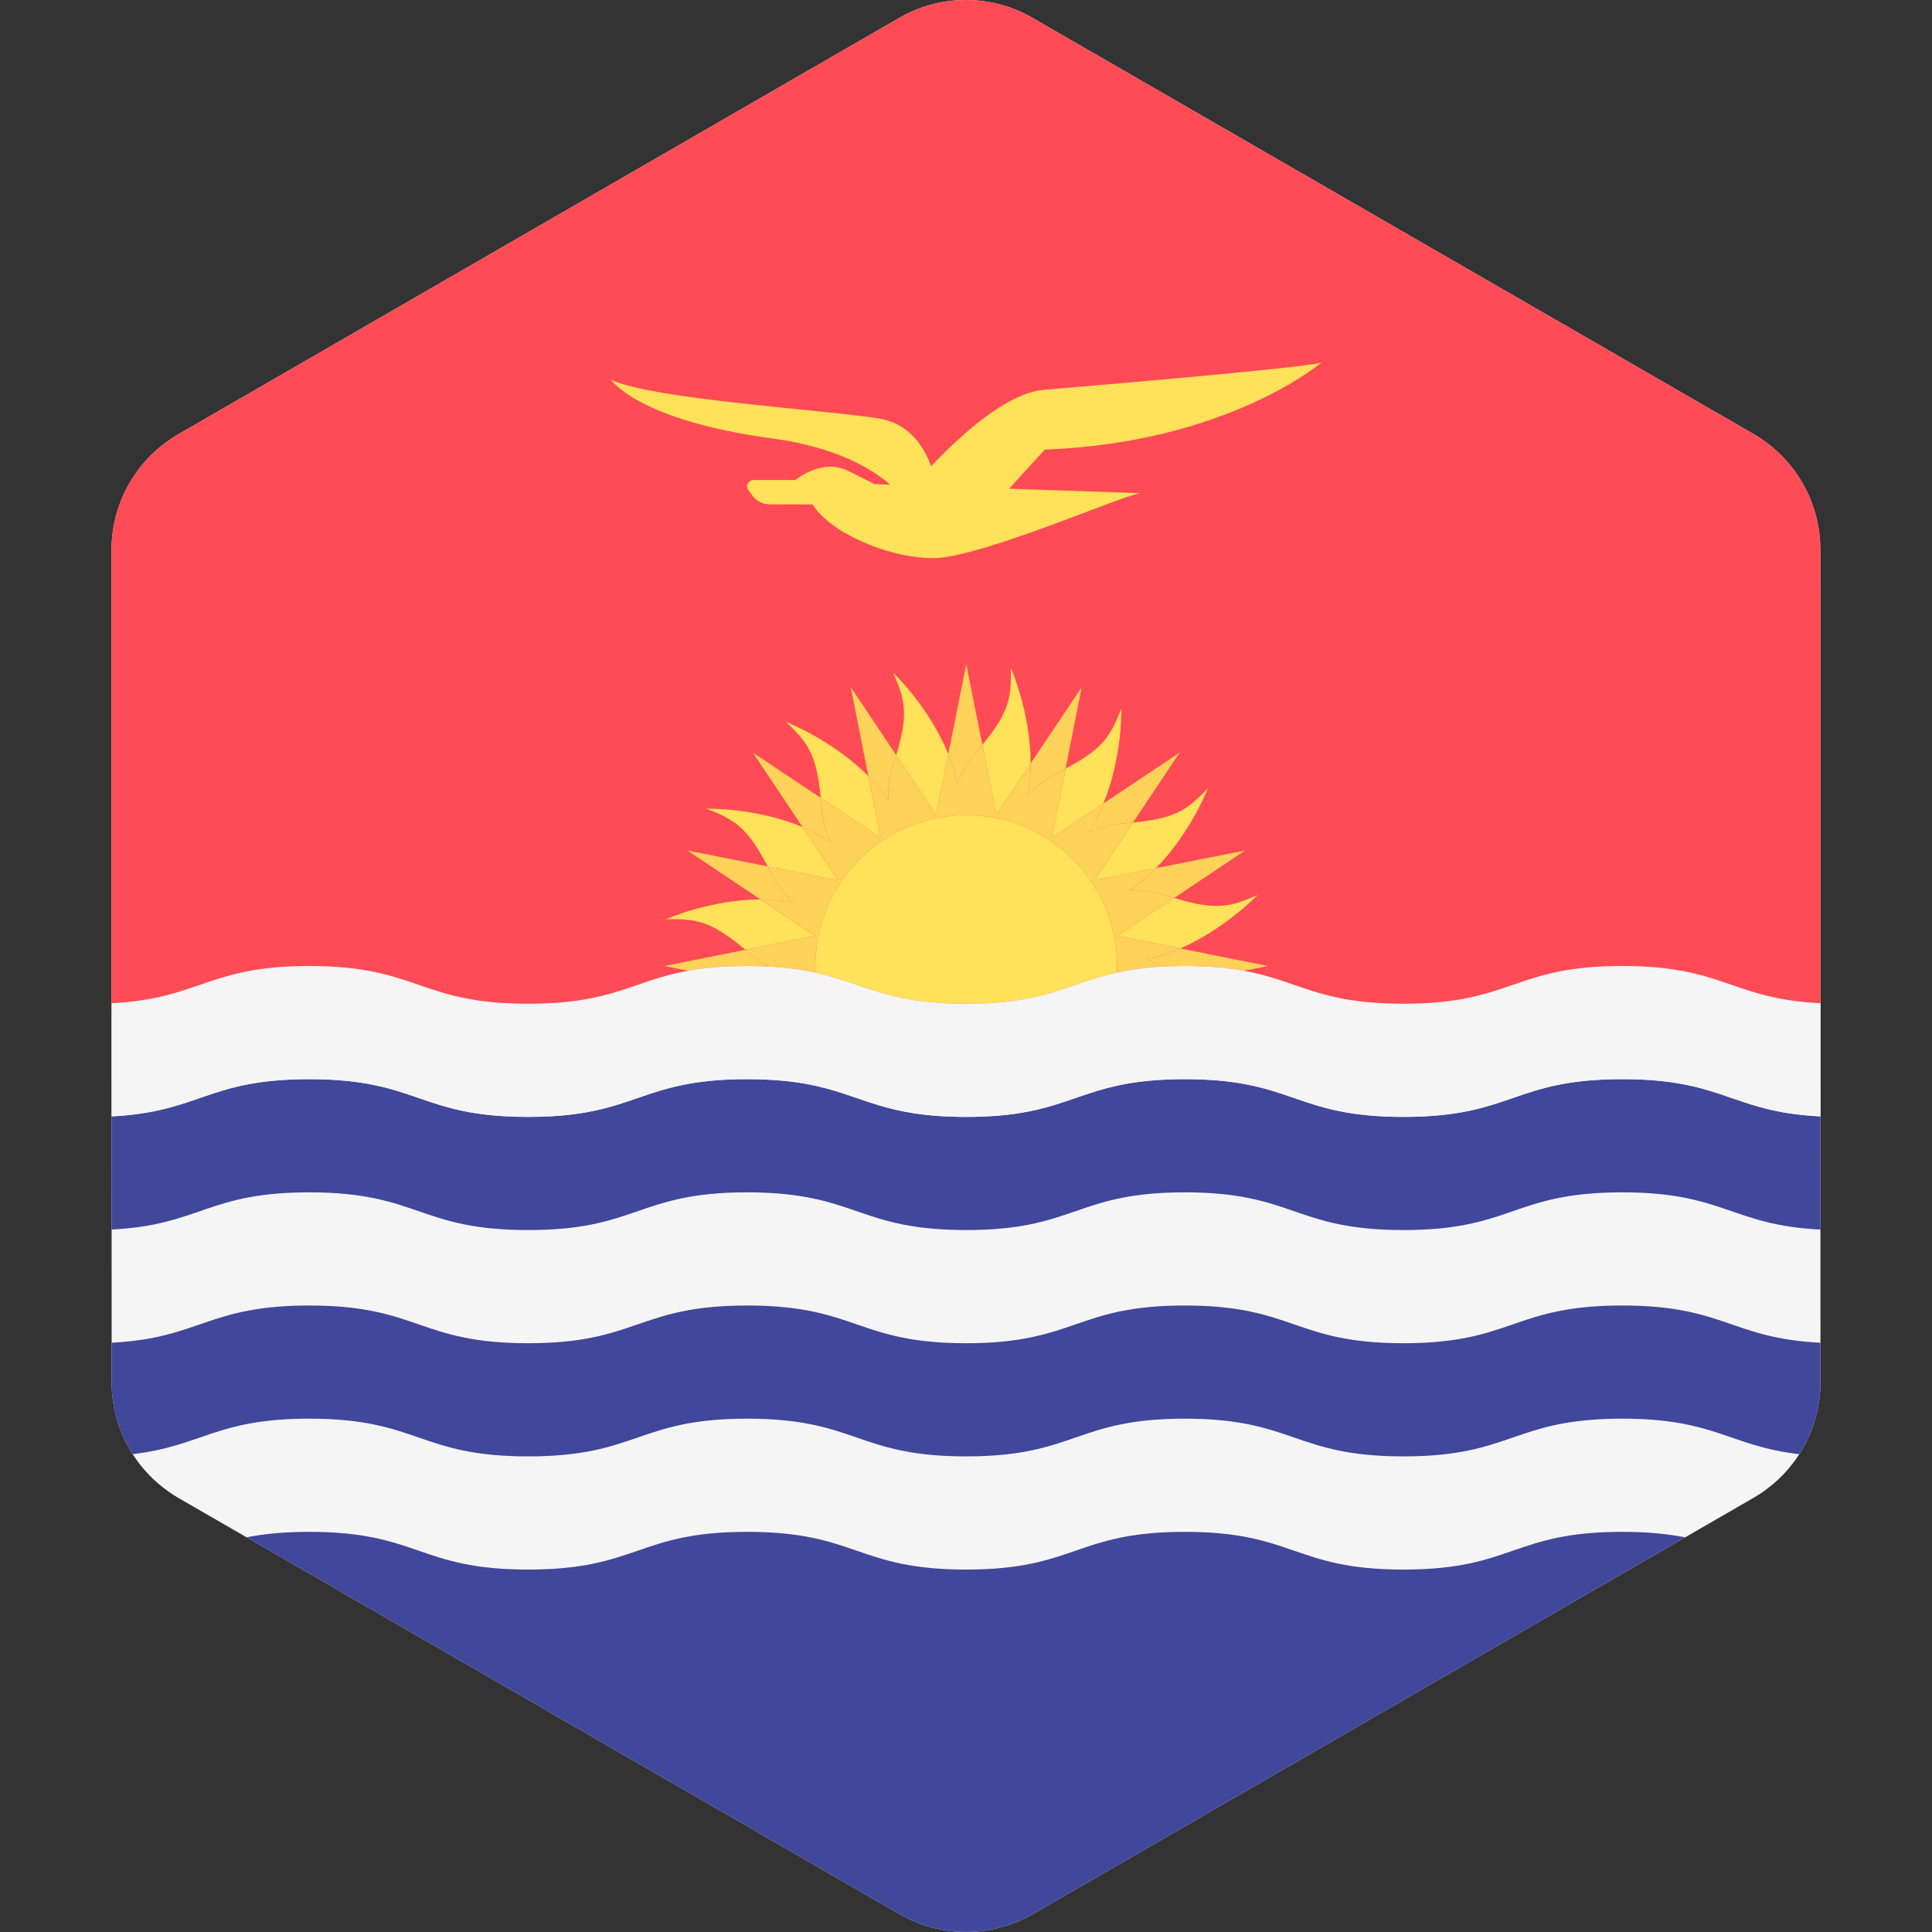 <?xml version="1.0" encoding="iso-8859-1"?>
<!-- Generator: Adobe Illustrator 19.0.0, SVG Export Plug-In . SVG Version: 6.00 Build 0)  -->
<svg xmlns="http://www.w3.org/2000/svg" xmlns:xlink="http://www.w3.org/1999/xlink" version="1.1" id="Layer_1" x="0px" y="0px" viewBox="0 0 512.005 512.005" style="enable-background:new 0 0 512.005 512.005;" xml:space="preserve">
<rect x="0" y="0" width="512.005" height="512.005" fill="#333333" stroke="none"/>
<path style="fill:#F5F5F5;" d="M472.648,390.696c3.86-4.034,6.711-8.924,8.313-14.267c0.034-0.111,0.062-0.224,0.095-0.336  c0.182-0.634,0.349-1.272,0.496-1.916c0.047-0.209,0.092-0.417,0.136-0.626c0.117-0.561,0.221-1.125,0.311-1.693  c0.039-0.245,0.08-0.491,0.114-0.737c0.077-0.565,0.136-1.132,0.187-1.703c0.021-0.234,0.049-0.465,0.065-0.699  c0.054-0.795,0.087-1.593,0.087-2.398l-0.008-42.41l-0.005-27.164l-0.001-4.38l-0.005-26.5l0,0l-0.009-50.611l-0.005-27.164  l-0.008-42.486c0-3.105-0.422-6.147-1.202-9.07c-0.42-1.572-0.948-3.107-1.577-4.598c-2.568-6.091-6.814-11.419-12.362-15.28  c-0.812-0.565-1.642-1.11-2.509-1.611l-23.71-13.684l-22.198-12.81l-17.87-10.313l-68.334-39.439L305.99,23.415l-19.995-11.539  l-12.39-7.151c-10.918-6.302-24.37-6.3-35.287,0.006l-12.307,7.108l-19.995,11.548l-26.659,15.398l0,0l-68.33,39.466L81.08,95.547  l-22.191,12.818l-11.697,6.756c-0.841,0.486-1.648,1.015-2.439,1.561c-3.392,2.349-6.296,5.254-8.638,8.538  c-1.572,2.206-2.883,4.585-3.911,7.092c-1.715,4.179-2.652,8.706-2.651,13.371l0.007,42.41l0.005,27.164l0.012,76.428v4.168v0.882  v0.014v0.005l0.005,27.159v1.932l0.003,13.088l0.005,27.459v0.006c0,0.801,0.034,1.596,0.087,2.388  c0.016,0.232,0.044,0.462,0.064,0.694c0.05,0.569,0.109,1.136,0.186,1.698c0.034,0.245,0.074,0.489,0.112,0.734  c0.09,0.565,0.192,1.126,0.309,1.685c0.044,0.209,0.087,0.417,0.136,0.625c0.145,0.636,0.309,1.266,0.489,1.891  c0.034,0.117,0.064,0.236,0.1,0.354c0.942,3.153,2.321,6.146,4.083,8.901c0,0,0.001,0.003,0.003,0.004  c0,0.001,0.001,0.001,0.002,0.003c1.213,1.898,2.608,3.68,4.171,5.322c0.052,0.055,0.102,0.111,0.155,0.166  c0.735,0.762,1.506,1.492,2.312,2.189c0.131,0.114,0.265,0.222,0.399,0.335c0.815,0.684,1.652,1.346,2.533,1.958  c0.812,0.565,1.642,1.11,2.509,1.611l23.377,13.491l22.198,12.812l18.204,10.506l94.999,54.826l19.995,11.539l12.39,7.151  c10.918,6.302,24.37,6.298,35.287-0.006l12.307-7.108l19.995-11.548l26.659-15.397l57.587-33.261l10.742-6.205l27.325-15.782  l22.191-12.818l14.319-8.27c0.841-0.486,1.648-1.013,2.439-1.562c0.881-0.61,1.72-1.27,2.534-1.951  c0.134-0.112,0.269-0.222,0.401-0.336c0.807-0.696,1.581-1.425,2.318-2.186C472.555,390.799,472.601,390.746,472.648,390.696z"/>
<path style="fill:#FF4B55;" d="M482.434,265.867l-0.009-50.611l-0.005-27.164l-0.008-42.486c0-3.105-0.422-6.147-1.202-9.07  c-0.42-1.572-0.948-3.107-1.577-4.597c-2.568-6.091-6.814-11.419-12.362-15.28c-0.812-0.565-1.642-1.11-2.509-1.611l-23.71-13.684  l-22.198-12.81l-17.87-10.313l-68.335-39.44L305.99,23.415l-19.995-11.539l-12.39-7.151c-10.918-6.302-24.37-6.3-35.287,0.006  l-12.307,7.108l-19.995,11.548l-26.659,15.398l0,0l-68.33,39.466L81.08,95.547l-22.191,12.818l-11.697,6.756  c-0.841,0.486-1.648,1.015-2.439,1.561c-3.392,2.349-6.296,5.254-8.638,8.538c-1.572,2.206-2.883,4.585-3.911,7.092  c-1.715,4.179-2.652,8.706-2.651,13.371l0.007,42.41l0.005,27.164l0.014,53.242c11.767-0.596,226.424,12.497,226.424,12.497  S470.604,265.285,482.434,265.867z"/>
<g>
	<path style="fill:#FFE15A;" d="M306.381,230.058c9.187-9.357,13.744-21.165,13.744-21.165c-5.596,5.833-8.709,8.018-19.865,9.095   l-10.2,15.3L306.381,230.058z"/>
	<path style="fill:#FFE15A;" d="M212.662,219.168c-12.345-5.171-25.428-4.855-25.428-4.855c7.634,2.978,10.83,5.039,16.224,15.291   l18.617,3.683L212.662,219.168z"/>
	<path style="fill:#FFE15A;" d="M251.31,199.815c-5.059-12.46-14.607-21.557-14.607-21.557c3.247,7.402,4.075,11.114,0.801,21.833   l10.588,15.812L251.31,199.815z"/>
	<path style="fill:#FFE15A;" d="M292.434,212.906c5.056-12.267,4.744-25.162,4.744-25.162c-2.927,7.503-4.967,10.718-14.773,15.949   l-3.623,18.314L292.434,212.906z"/>
	<path style="fill:#FFE15A;" d="M230.127,205.692c-9.441-9.576-21.744-14.326-21.744-14.326c5.87,5.631,8.045,8.743,9.115,20.071   l15.857,10.572L230.127,205.692z"/>
	<path style="fill:#FFE15A;" d="M273.129,202.337c0.052-13.384-5.245-25.349-5.245-25.349c0.167,8.053-0.487,11.804-7.545,20.389   l3.705,18.526L273.129,202.337z"/>
	<path style="fill:#FFE15A;" d="M312.798,251.352c11.88-5.156,20.434-14.137,20.434-14.137c-7.448,3.268-11.156,4.088-22.03,0.741   l-15.037,10.07L312.798,251.352z"/>
	<path style="fill:#FFE15A;" d="M201.539,238.361c-13.268,0.022-25.063,5.246-25.063,5.246c8.258-0.171,11.999,0.529,21.063,8.104   l18.432-3.686L201.539,238.361z"/>
</g>
<g>
	<path style="fill:#FFD25A;" d="M280.057,204.914c0.834-0.421,1.607-0.825,2.347-1.22l4.27-21.583l-13.545,20.226   c-0.011,2.757-0.244,5.572-0.802,8.358C274.505,208.473,277.072,206.422,280.057,204.914z"/>
	<path style="fill:#FFD25A;" d="M308.986,237.248c0.772,0.254,1.508,0.489,2.217,0.707l18.756-12.56l-23.577,4.664   c-2.079,2.118-4.394,4.111-6.948,5.811C302.544,235.839,305.809,236.205,308.986,237.248z"/>
	<path style="fill:#FFD25A;" d="M307.833,256.175c1.904-0.109,3.936-0.174,6.155-0.174c6.462,0,11.478,0.499,15.699,1.272   l6.359-1.272l-23.247-4.65c-2.838,1.231-5.862,2.247-9.009,2.867C305.153,254.766,306.51,255.418,307.833,256.175z"/>
	<path style="fill:#FFD25A;" d="M297.737,218.205c0.887-0.067,1.723-0.14,2.523-0.217l12.36-18.54l-20.187,13.459   c-1.086,2.633-2.413,5.239-4.051,7.68C291.245,219.367,294.402,218.456,297.737,218.205z"/>
	<path style="fill:#FFD25A;" d="M204.403,231.434c-0.325-0.642-0.636-1.242-0.945-1.828l-21.28-4.21l19.361,12.965   c2.848-0.005,5.763,0.225,8.646,0.804C207.962,236.986,205.911,234.419,204.403,231.434z"/>
	<path style="fill:#FFD25A;" d="M217.693,213.754c-0.061-0.81-0.126-1.58-0.196-2.317l-17.983-11.988l13.148,19.72   c2.543,1.066,5.055,2.358,7.414,3.939C218.857,220.244,217.944,217.089,217.693,213.754z"/>
	<path style="fill:#FFD25A;" d="M203.753,256.148c-1.693-0.916-3.342-1.988-4.862-3.295c-0.469-0.404-0.911-0.772-1.352-1.142   l-21.448,4.29l6.282,1.256c4.213-0.764,9.215-1.256,15.647-1.256C200.074,256.001,201.969,256.056,203.753,256.148z"/>
	<path style="fill:#FFD25A;" d="M258.638,199.401c0.609-0.707,1.168-1.377,1.702-2.024l-4.271-21.354l-4.759,23.792   c1.018,2.508,1.858,5.151,2.398,7.885C254.869,204.814,256.457,201.938,258.638,199.401z"/>
	<path style="fill:#FFD25A;" d="M236.738,202.505c0.277-0.845,0.53-1.645,0.765-2.414l-12.042-17.98l4.665,23.581   c1.901,1.927,3.688,4.046,5.232,6.366C235.327,208.947,235.693,205.682,236.738,202.505z"/>
	<path style="fill:#FFD25A;" d="M203.753,256.148c4.931,0.257,8.913,0.841,12.372,1.606c-0.025-0.582-0.045-1.166-0.045-1.753   c0-22.085,17.904-39.989,39.989-39.989s39.989,17.904,39.989,39.989c0,0.581-0.02,1.158-0.044,1.735   c3.327-0.732,7.143-1.295,11.819-1.561c-1.323-0.756-2.681-1.408-4.043-1.956c3.147-0.621,6.171-1.636,9.009-2.867l-16.633-3.327   l15.037-10.07c-0.709-0.219-1.445-0.452-2.217-0.707c-3.177-1.043-6.442-1.41-9.552-1.38c2.554-1.701,4.87-3.694,6.948-5.811   l-16.319,3.228l10.2-15.3c-0.801,0.077-1.636,0.15-2.523,0.217c-3.335,0.251-6.492,1.162-9.355,2.382   c1.637-2.442,2.965-5.047,4.051-7.68l-13.653,9.101l3.623-18.314c-0.741,0.395-1.515,0.799-2.347,1.22   c-2.985,1.508-5.553,3.559-7.73,5.781c0.559-2.785,0.791-5.601,0.802-8.358l-9.085,13.566l-3.705-18.526   c-0.532,0.649-1.093,1.317-1.702,2.024c-2.181,2.536-3.769,5.412-4.93,8.299c-0.54-2.734-1.38-5.376-2.398-7.885l-3.218,16.088   l-10.588-15.812c-0.235,0.77-0.487,1.568-0.765,2.414c-1.045,3.178-1.411,6.442-1.378,9.554c-1.545-2.319-3.332-4.439-5.232-6.366   l3.228,16.316l-15.857-10.572c0.07,0.737,0.135,1.507,0.196,2.317c0.251,3.335,1.162,6.492,2.382,9.354   c-2.359-1.582-4.871-2.874-7.414-3.939l9.412,14.119l-18.617-3.683c0.309,0.586,0.621,1.187,0.945,1.828   c1.508,2.985,3.559,5.552,5.782,7.73c-2.883-0.579-5.797-0.809-8.646-0.804l14.431,9.664l-18.432,3.686   c0.442,0.37,0.884,0.739,1.352,1.142C200.41,254.16,202.059,255.232,203.753,256.148z"/>
</g>
<path style="fill:#FFE15A;" d="M296.014,257.735c0.025-0.575,0.044-1.152,0.044-1.735c0-22.085-17.904-39.989-39.989-39.989  s-39.989,17.905-39.989,39.99c0,0.589,0.019,1.172,0.045,1.753c12.97,2.867,18.652,8.244,39.944,8.244  C277.362,265.998,283.009,260.597,296.014,257.735z"/>
<g>
	<path style="fill:#41479B;" d="M371.936,355.973c-28.975,0-28.975-9.997-57.949-9.997c-28.96,0-28.96,9.997-57.919,9.997   c-29.025,0-29.025-9.997-58.048-9.997s-29.025,9.997-58.048,9.997c-29.005,0-29.005-9.997-58.008-9.997   c-26.983,0-28.853,8.664-52.374,9.857l0.001,10.555v0.006c0.001,6.847,2.002,13.398,5.567,18.972   c18.451-2.151,22.121-9.4,46.805-9.4c29.003,0,29.003,9.997,58.008,9.997c29.025,0,29.025-9.997,58.048-9.997   s29.025,9.997,58.048,9.997c28.96,0,28.96-9.997,57.919-9.997c28.975,0,28.975,9.997,57.949,9.997   c28.987,0,28.987-9.997,57.974-9.997c24.738,0,28.377,7.277,46.926,9.411c3.596-5.595,5.616-12.179,5.615-19.06l-0.001-10.477   c-23.674-1.165-25.491-9.867-52.539-9.867C400.923,345.976,400.923,355.973,371.936,355.973z"/>
	<path style="fill:#41479B;" d="M482.444,323.911l-0.005-27.164v-0.888c-23.664-1.166-25.484-9.866-52.529-9.866   c-28.987,0-28.987,9.997-57.974,9.997c-28.975,0-28.975-9.997-57.949-9.997c-1.556,0-3.013,0.034-4.41,0.089   c-5.465,0.214-9.795,0.819-13.515,1.635c-1.778,0.39-3.423,0.826-4.984,1.291c-0.039,0.011-0.079,0.024-0.117,0.035   c-3.183,0.953-6.047,2.016-9.08,3.02c-0.827,0.274-1.668,0.544-2.532,0.806c-5.741,1.738-12.505,3.123-23.282,3.123   c-10.771,0-17.541-1.378-23.285-3.109c-0.87-0.262-1.715-0.532-2.548-0.807c-4.556-1.505-8.728-3.143-14.174-4.341   c-4.074-0.896-8.868-1.545-15.091-1.701c-0.952-0.024-1.929-0.039-2.952-0.039c-29.025,0-29.025,9.997-58.048,9.997   c-29.005,0-29.005-9.997-58.008-9.997c-26.986,0-28.853,8.666-52.384,9.859v0.882v0.014v0.005l0.005,27.159v1.932   c23.526-1.193,25.396-9.859,52.379-9.859c29.003,0,29.003,9.997,58.008,9.997c29.025,0,29.025-9.997,58.048-9.997   c6.688,0,11.824,0.535,16.141,1.351c0.909,0.172,1.79,0.355,2.632,0.55c3.901,0.905,7.157,2.031,10.421,3.155   c1.123,0.387,2.252,0.774,3.405,1.15c2.75,0.898,5.67,1.74,9.106,2.401c1.362,0.262,2.802,0.497,4.351,0.695   c2.907,0.37,6.191,0.61,9.989,0.674c0.657,0.011,1.315,0.023,2.004,0.023c0.689,0,1.347-0.01,2.004-0.023   c3.415-0.057,6.411-0.26,9.091-0.57c1.533-0.179,2.977-0.387,4.326-0.629c3.845-0.687,7.024-1.605,10.018-2.586   c1.155-0.379,2.286-0.766,3.412-1.155c3.529-1.218,7.058-2.437,11.408-3.372c0.912-0.196,1.863-0.377,2.855-0.546   c4.035-0.684,8.79-1.118,14.805-1.118c28.975,0,28.975,9.997,57.949,9.997c28.987,0,28.987-9.997,57.974-9.997   c27.048,0,28.866,8.701,52.534,9.866v-1.942H482.444z"/>
</g>
<path style="fill:#F5F5F5;" d="M482.434,265.867c-23.658-1.167-25.481-9.866-52.524-9.866c-28.987,0-28.987,9.997-57.974,9.997  c-22.513,0-27.539-6.033-42.248-8.725c-4.223-0.772-9.237-1.272-15.699-1.272c-2.218,0-4.25,0.065-6.155,0.174  c-4.676,0.266-8.493,0.829-11.819,1.561c-13.005,2.862-18.651,8.263-39.945,8.263c-21.293,0-26.974-5.377-39.944-8.244  c-3.459-0.765-7.44-1.348-12.372-1.606c-1.783-0.092-3.678-0.147-5.732-0.147c-6.432,0-11.434,0.492-15.647,1.256  c-14.798,2.684-19.808,8.741-42.401,8.741c-29.005,0-29.005-9.997-58.008-9.997c-26.989,0-28.853,8.668-52.389,9.859l0.005,29.992  c23.531-1.192,25.398-9.859,52.384-9.859c29.003,0,29.003,9.997,58.008,9.997c29.025,0,29.025-9.997,58.048-9.997  c1.022,0,1.999,0.015,2.952,0.039c6.223,0.157,11.017,0.805,15.091,1.701c5.446,1.198,9.616,2.837,14.174,4.341  c0.832,0.275,1.678,0.545,2.548,0.807c5.743,1.731,12.514,3.109,23.285,3.109c10.777,0,17.541-1.385,23.282-3.123  c0.864-0.262,1.703-0.531,2.532-0.806c3.033-1.005,5.897-2.067,9.08-3.02c0.039-0.011,0.079-0.024,0.117-0.035  c1.561-0.465,3.205-0.901,4.984-1.291c3.72-0.815,8.05-1.421,13.515-1.635c1.397-0.055,2.854-0.089,4.41-0.089  c28.975,0,28.975,9.997,57.949,9.997c28.987,0,28.987-9.997,57.974-9.997c27.045,0,28.866,8.7,52.529,9.866L482.434,265.867z"/>
<path style="fill:#41479B;" d="M429.91,405.96c-28.987,0-28.987,9.997-57.974,9.997c-28.975,0-28.975-9.997-57.949-9.997  c-28.96,0-28.96,9.997-57.919,9.997c-29.025,0-29.025-9.997-58.048-9.997s-29.025,9.997-58.048,9.997  c-29.005,0-29.005-9.997-58.008-9.997c-6.934,0-12.198,0.576-16.608,1.447l5.261,3.037l22.198,12.811l18.204,10.506l21.12,12.189  l73.877,42.637l19.995,11.539l12.39,7.151c10.918,6.302,24.37,6.298,35.287-0.006l12.307-7.108l19.995-11.548l26.659-15.397  l47.211-27.268l10.377-5.993l10.742-6.205l27.325-15.782l18.271-10.553C442.153,406.541,436.872,405.96,429.91,405.96z"/>
<path style="fill:#FFE15A;" d="M204.7,116.202c17.172,2.328,26.639,8.218,31.148,12.227l-4.088-0.14c0,0,0,0-6.983-3.493  c-6.983-3.492-13.967,2.417-13.967,2.417h-11.123c-1.393,0-2.188,1.591-1.352,2.706l1.07,1.427c1.092,1.457,2.808,2.316,4.629,2.316  h11.342c4.029,6.983,19.338,14.236,31.962,14.236c12.623,0,51.3-17.19,55.061-17.19l-34.988-1.197l9.471-10.352  c48.615-1.879,73.325-23.099,73.325-23.099c-3.492,1.342-58.015,5.908-73.594,7.252c-9.839,0.847-22.111,12.064-29.842,20.232  c-2.081-5.656-6.151-11.523-14.209-12.712c-16.384-2.418-59.896-5.104-70.639-10.207C161.927,100.622,168.861,111.342,204.7,116.202  z"/>
<g>
</g>
<g>
</g>
<g>
</g>
<g>
</g>
<g>
</g>
<g>
</g>
<g>
</g>
<g>
</g>
<g>
</g>
<g>
</g>
<g>
</g>
<g>
</g>
<g>
</g>
<g>
</g>
<g>
</g>
</svg>
